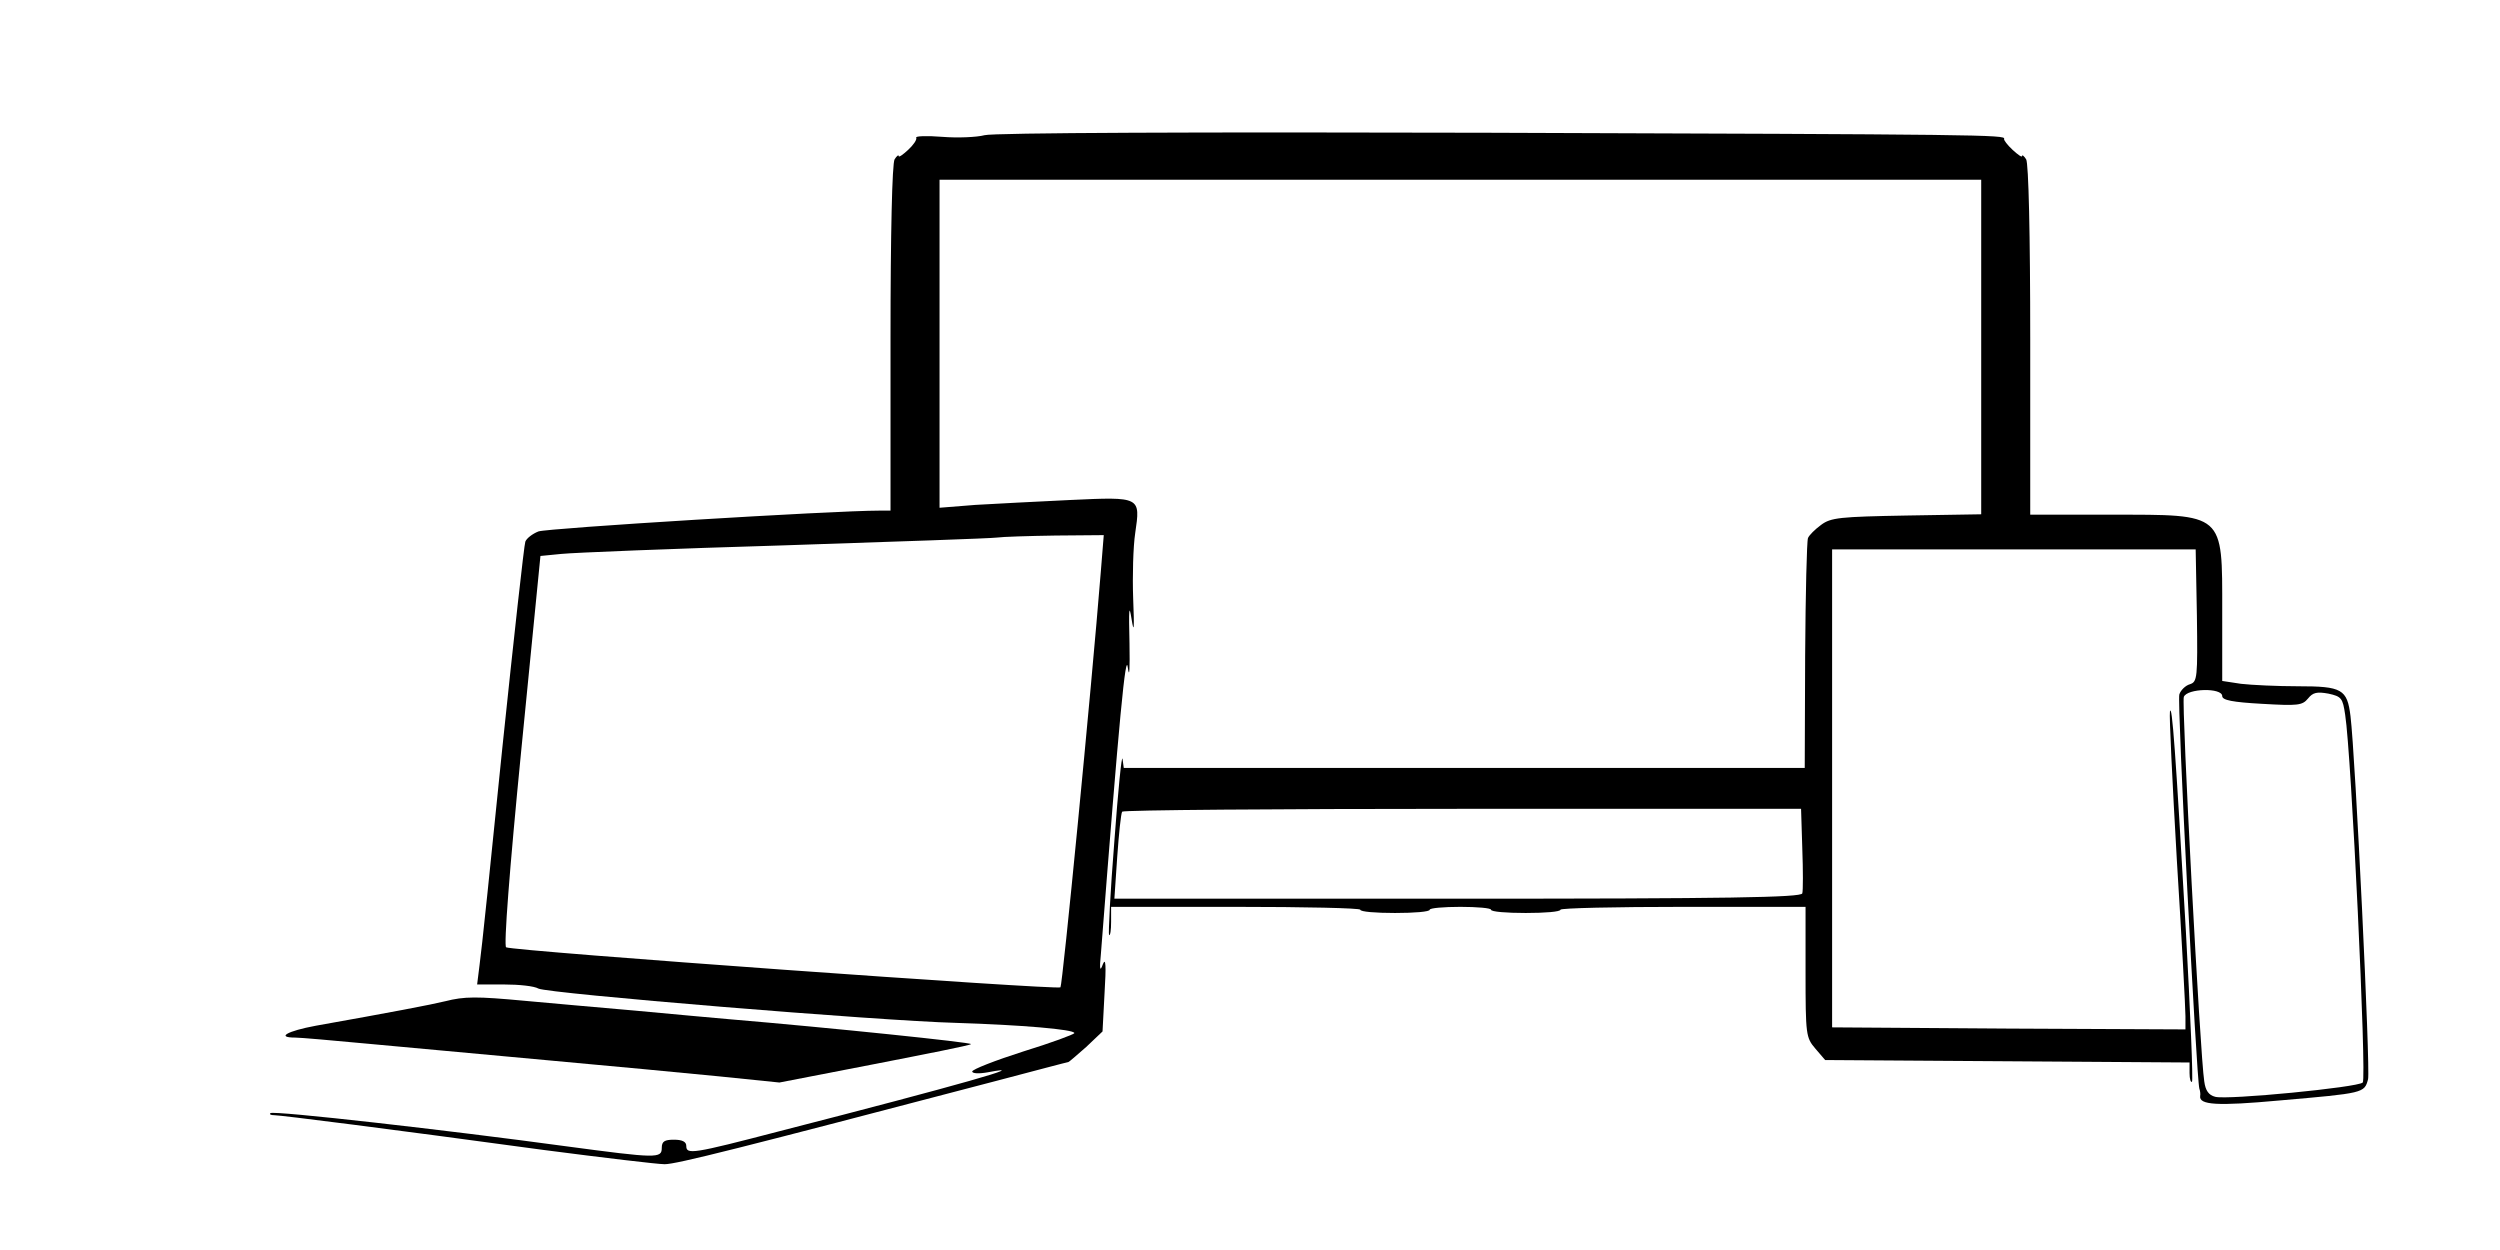 <?xml version="1.0" standalone="no"?>
<!DOCTYPE svg PUBLIC "-//W3C//DTD SVG 20010904//EN"
 "http://www.w3.org/TR/2001/REC-SVG-20010904/DTD/svg10.dtd">
<svg version="1.0" xmlns="http://www.w3.org/2000/svg"
 width="612pt" height="306pt" viewBox="0 0 612 306"
 preserveAspectRatio="xMidYMid meet">
<g transform="translate(0,306) scale(0.1,-0.1)"
fill="#000000" stroke="none">
<path d="M2410 2729 c-19 -5 -66 -7 -103 -4 -38 3 -67 2 -64 -2 2 -5 -7 -18
-20 -30 -13 -12 -23 -19 -23 -15 0 4 -5 0 -10 -8 -6 -9 -10 -182 -10 -437 l0
-423 -27 0 c-115 0 -814 -43 -835 -51 -15 -6 -29 -17 -32 -25 -3 -8 -28 -234
-56 -502 -27 -268 -52 -508 -56 -534 l-6 -48 66 0 c37 0 74 -4 84 -10 22 -12
833 -79 1022 -84 160 -5 290 -16 290 -25 0 -3 -57 -24 -125 -45 -69 -22 -125
-44 -125 -49 0 -5 16 -6 38 -2 116 22 -65 -30 -509 -144 -215 -56 -229 -58
-229 -36 0 10 -10 15 -30 15 -23 0 -30 -4 -30 -20 0 -26 -11 -26 -235 4 -286
39 -717 88 -723 81 -3 -3 1 -5 9 -5 16 0 284 -34 659 -85 146 -19 280 -35 297
-35 29 0 183 39 812 204 95 25 174 46 176 46 2 0 21 17 44 37 l40 38 5 95 c4
65 3 87 -4 70 -7 -20 -9 -14 -5 25 45 581 61 745 66 700 4 -28 5 -1 4 60 -2
85 -1 98 5 60 6 -38 7 -25 4 50 -2 55 0 127 5 160 13 89 14 89 -159 81 -80 -4
-184 -9 -232 -12 l-88 -7 0 402 0 401 1275 0 1275 0 0 -409 0 -410 -182 -3
c-164 -3 -186 -5 -210 -23 -15 -11 -29 -25 -32 -32 -3 -7 -6 -136 -7 -288 l-1
-275 -833 0 -834 0 -3 22 c-2 13 -11 -78 -20 -201 -10 -124 -15 -227 -13 -230
3 -2 5 12 5 32 l0 37 305 0 c168 0 305 -3 305 -7 0 -5 38 -8 85 -8 47 0 85 3
85 8 0 4 34 7 75 7 41 0 75 -3 75 -7 0 -5 38 -8 85 -8 47 0 85 3 85 8 0 4 135
7 300 7 l300 0 0 -159 c0 -155 1 -161 24 -188 l24 -28 446 -3 446 -3 0 -26 c0
-14 3 -24 6 -21 3 3 -4 169 -15 369 -25 437 -34 560 -39 537 -2 -9 6 -174 17
-365 12 -191 21 -363 21 -381 l0 -32 -432 2 -433 3 0 585 0 585 445 0 445 0 3
-162 c2 -153 1 -162 -17 -168 -11 -3 -23 -15 -26 -25 -6 -17 42 -941 49 -965
2 -5 3 -14 2 -18 -3 -22 41 -25 194 -11 207 18 208 18 217 52 6 25 -31 792
-43 889 -8 66 -21 73 -128 73 -51 0 -114 3 -140 6 l-46 7 0 171 c0 242 7 236
-272 236 l-198 0 0 428 c0 258 -4 433 -10 442 -5 8 -10 12 -10 8 0 -4 -10 3
-23 15 -13 12 -22 24 -21 27 5 10 -51 11 -1266 15 -699 2 -1210 0 -1230 -6z
m285 -1066 c-24 -299 -94 -1015 -99 -1020 -7 -7 -1343 89 -1357 98 -6 3 8 188
37 482 l47 476 51 5 c28 3 274 13 546 21 272 9 506 17 520 19 14 2 78 4 144 5
l118 1 -7 -87z m2745 -307 c0 -10 25 -15 98 -19 87 -5 98 -4 112 13 12 15 22
17 50 12 32 -7 35 -11 41 -52 15 -94 53 -890 43 -900 -12 -12 -331 -43 -361
-35 -16 4 -24 15 -27 38 -10 61 -56 926 -50 941 8 21 94 23 94 2z m-1028 -373
c2 -54 2 -104 0 -110 -3 -10 -181 -13 -844 -13 l-840 0 7 103 c4 56 9 105 12
110 2 4 377 7 833 7 l829 0 3 -97z"/>
<path d="M1090 609 c-32 -8 -137 -28 -317 -60 -70 -13 -98 -29 -50 -29 12 0
92 -7 177 -15 85 -8 281 -26 435 -40 154 -14 346 -32 426 -40 l147 -15 232 45
c128 25 235 46 237 49 4 4 -343 40 -592 61 -33 3 -136 12 -230 21 -93 8 -215
19 -270 24 -118 11 -148 11 -195 -1z"/>
</g>
</svg>
